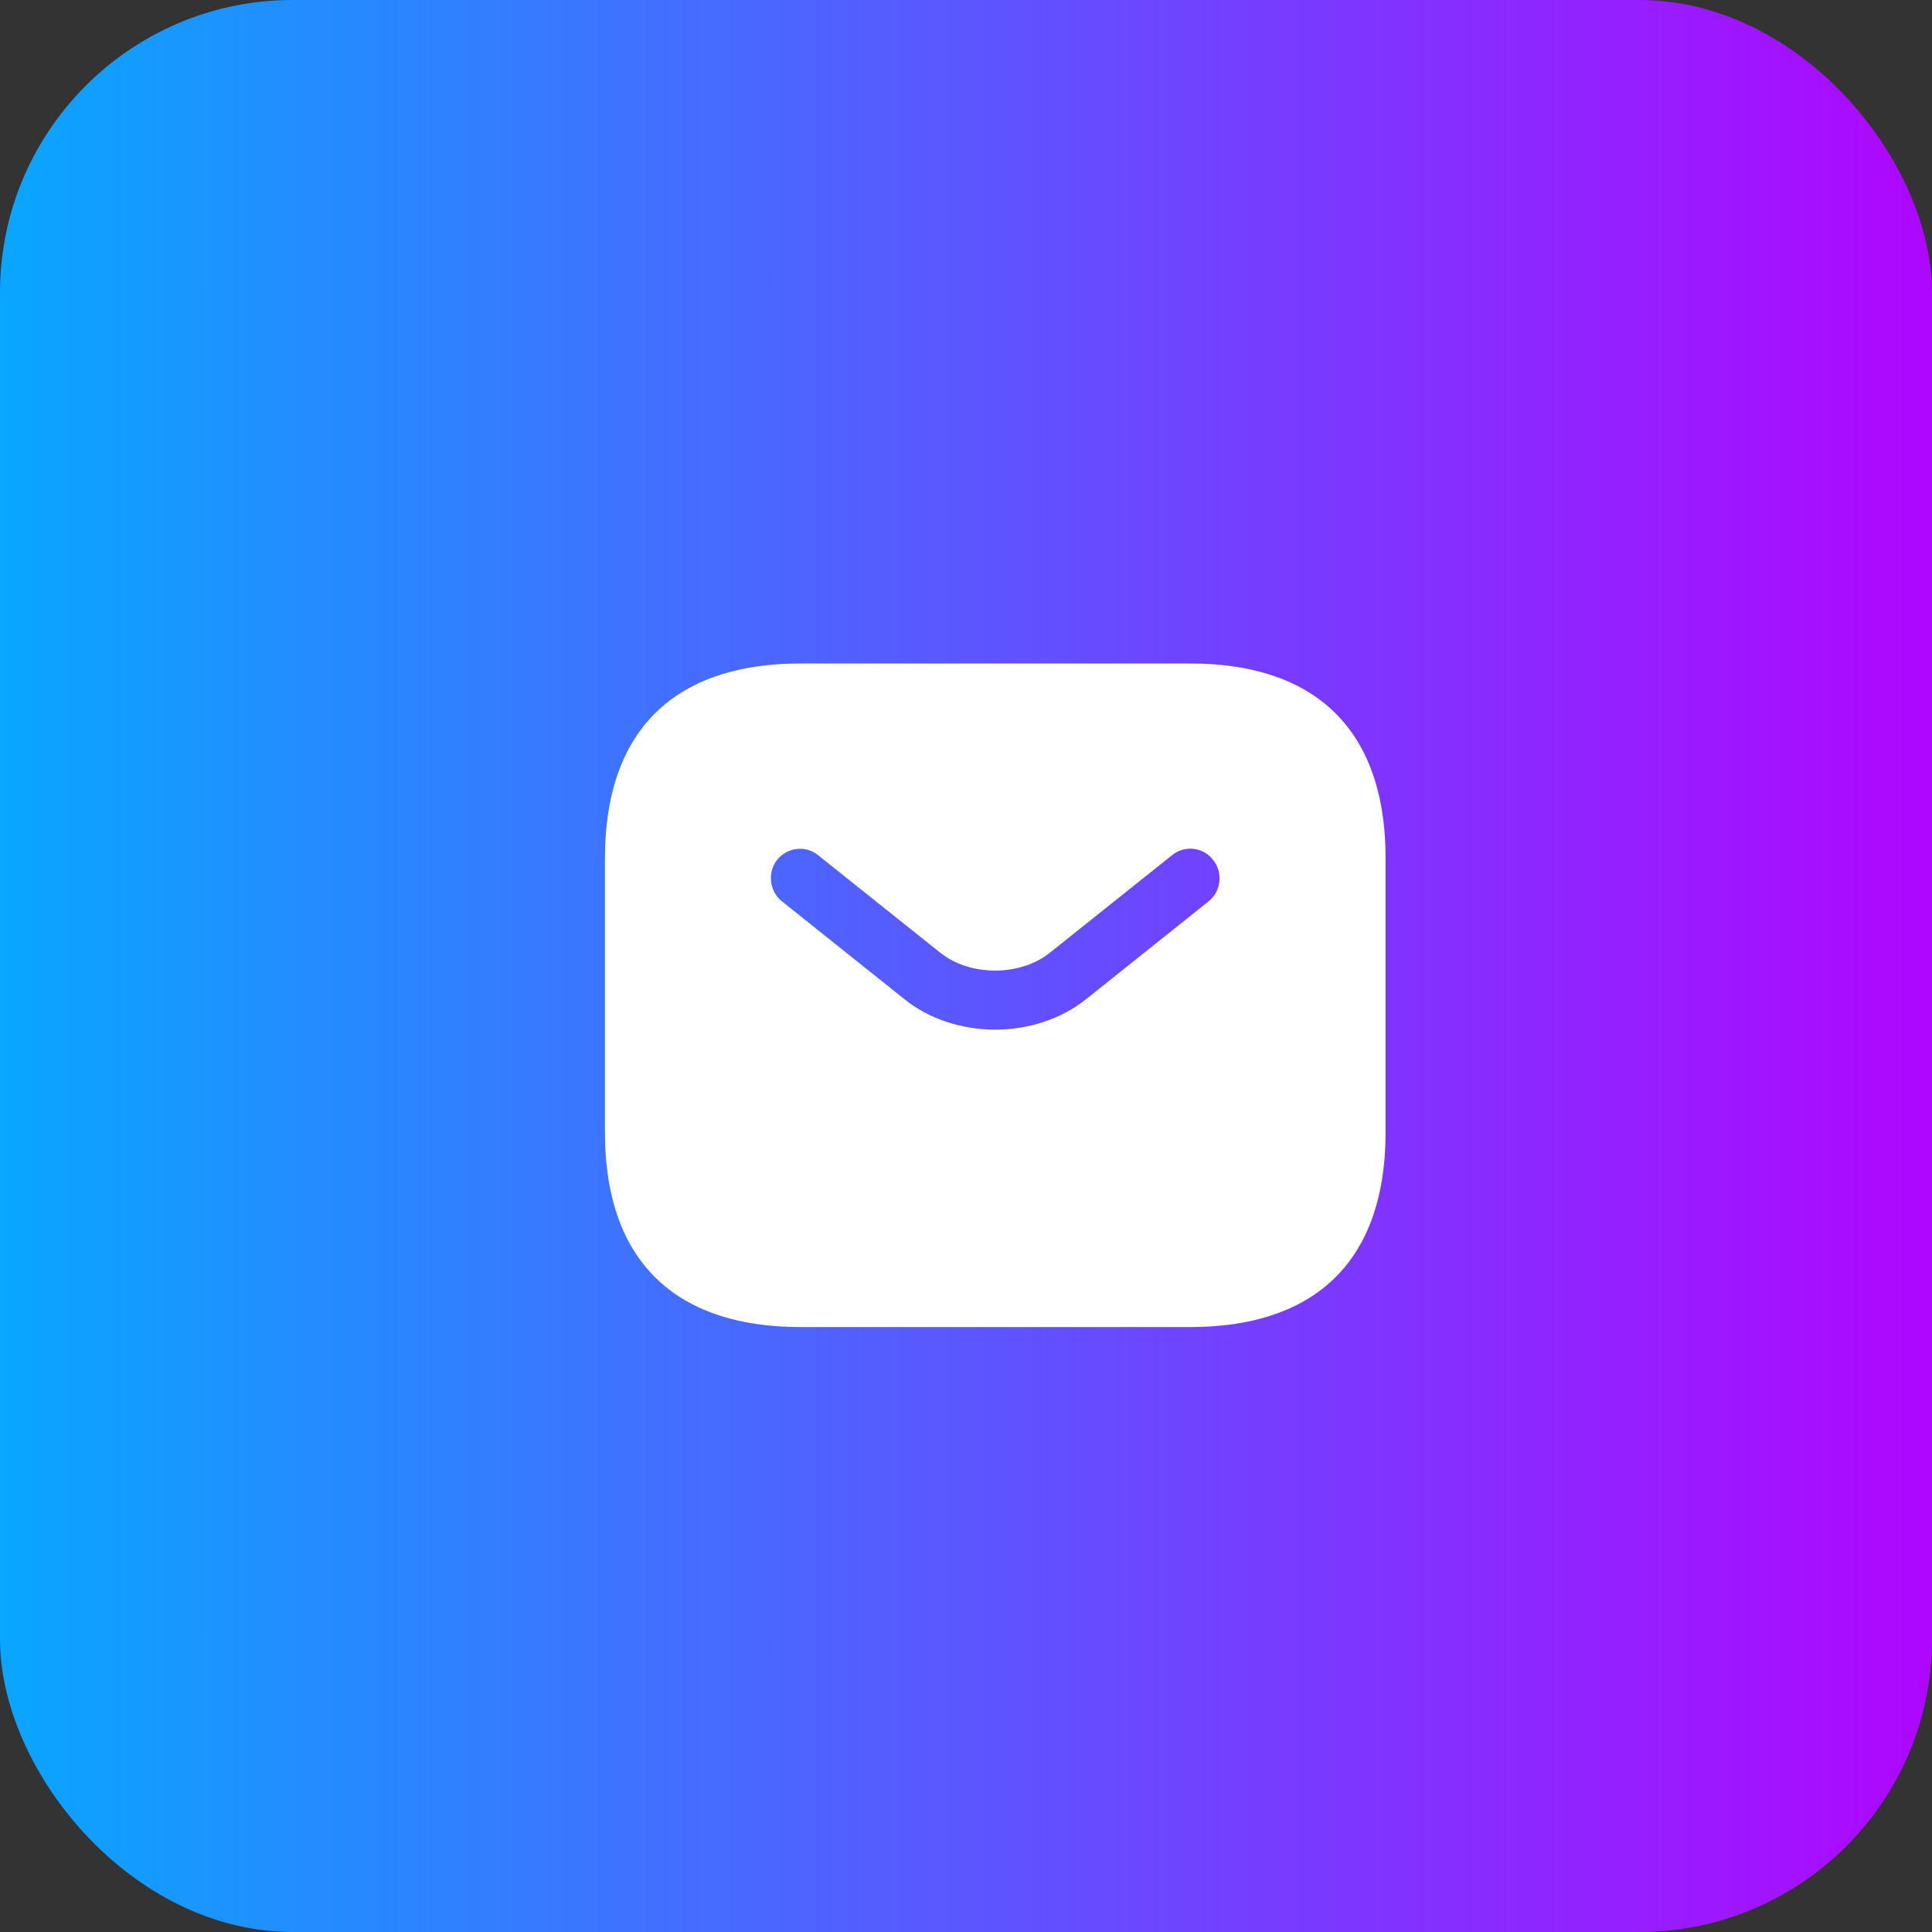 <svg width="33" height="33" viewBox="0 0 33 33" fill="none" xmlns="http://www.w3.org/2000/svg">
<rect x="0" y="0" width="33" height="33" fill="#333333" stroke="none"/>
<rect width="33" height="33" rx="5" fill="url(#paint0_linear_4_42)"/>
<path d="M20.333 11.333H13.667C11.667 11.333 10.333 12.333 10.333 14.667V19.333C10.333 21.667 11.667 22.667 13.667 22.667H20.333C22.333 22.667 23.667 21.667 23.667 19.333V14.667C23.667 12.333 22.333 11.333 20.333 11.333ZM20.647 15.393L18.56 17.06C18.12 17.413 17.56 17.587 17 17.587C16.44 17.587 15.873 17.413 15.44 17.06L13.353 15.393C13.14 15.22 13.107 14.9 13.273 14.687C13.447 14.473 13.76 14.433 13.973 14.607L16.06 16.273C16.567 16.68 17.427 16.68 17.933 16.273L20.02 14.607C20.233 14.433 20.553 14.467 20.72 14.687C20.893 14.9 20.86 15.22 20.647 15.393Z" fill="white"/>
<defs>
<linearGradient id="paint0_linear_4_42" x1="-1.71223e-08" y1="16.326" x2="33" y2="16.326" gradientUnits="userSpaceOnUse">
<stop stop-color="#09A6FF"/>
<stop offset="1" stop-color="#AF06FF"/>
</linearGradient>
</defs>
</svg>
